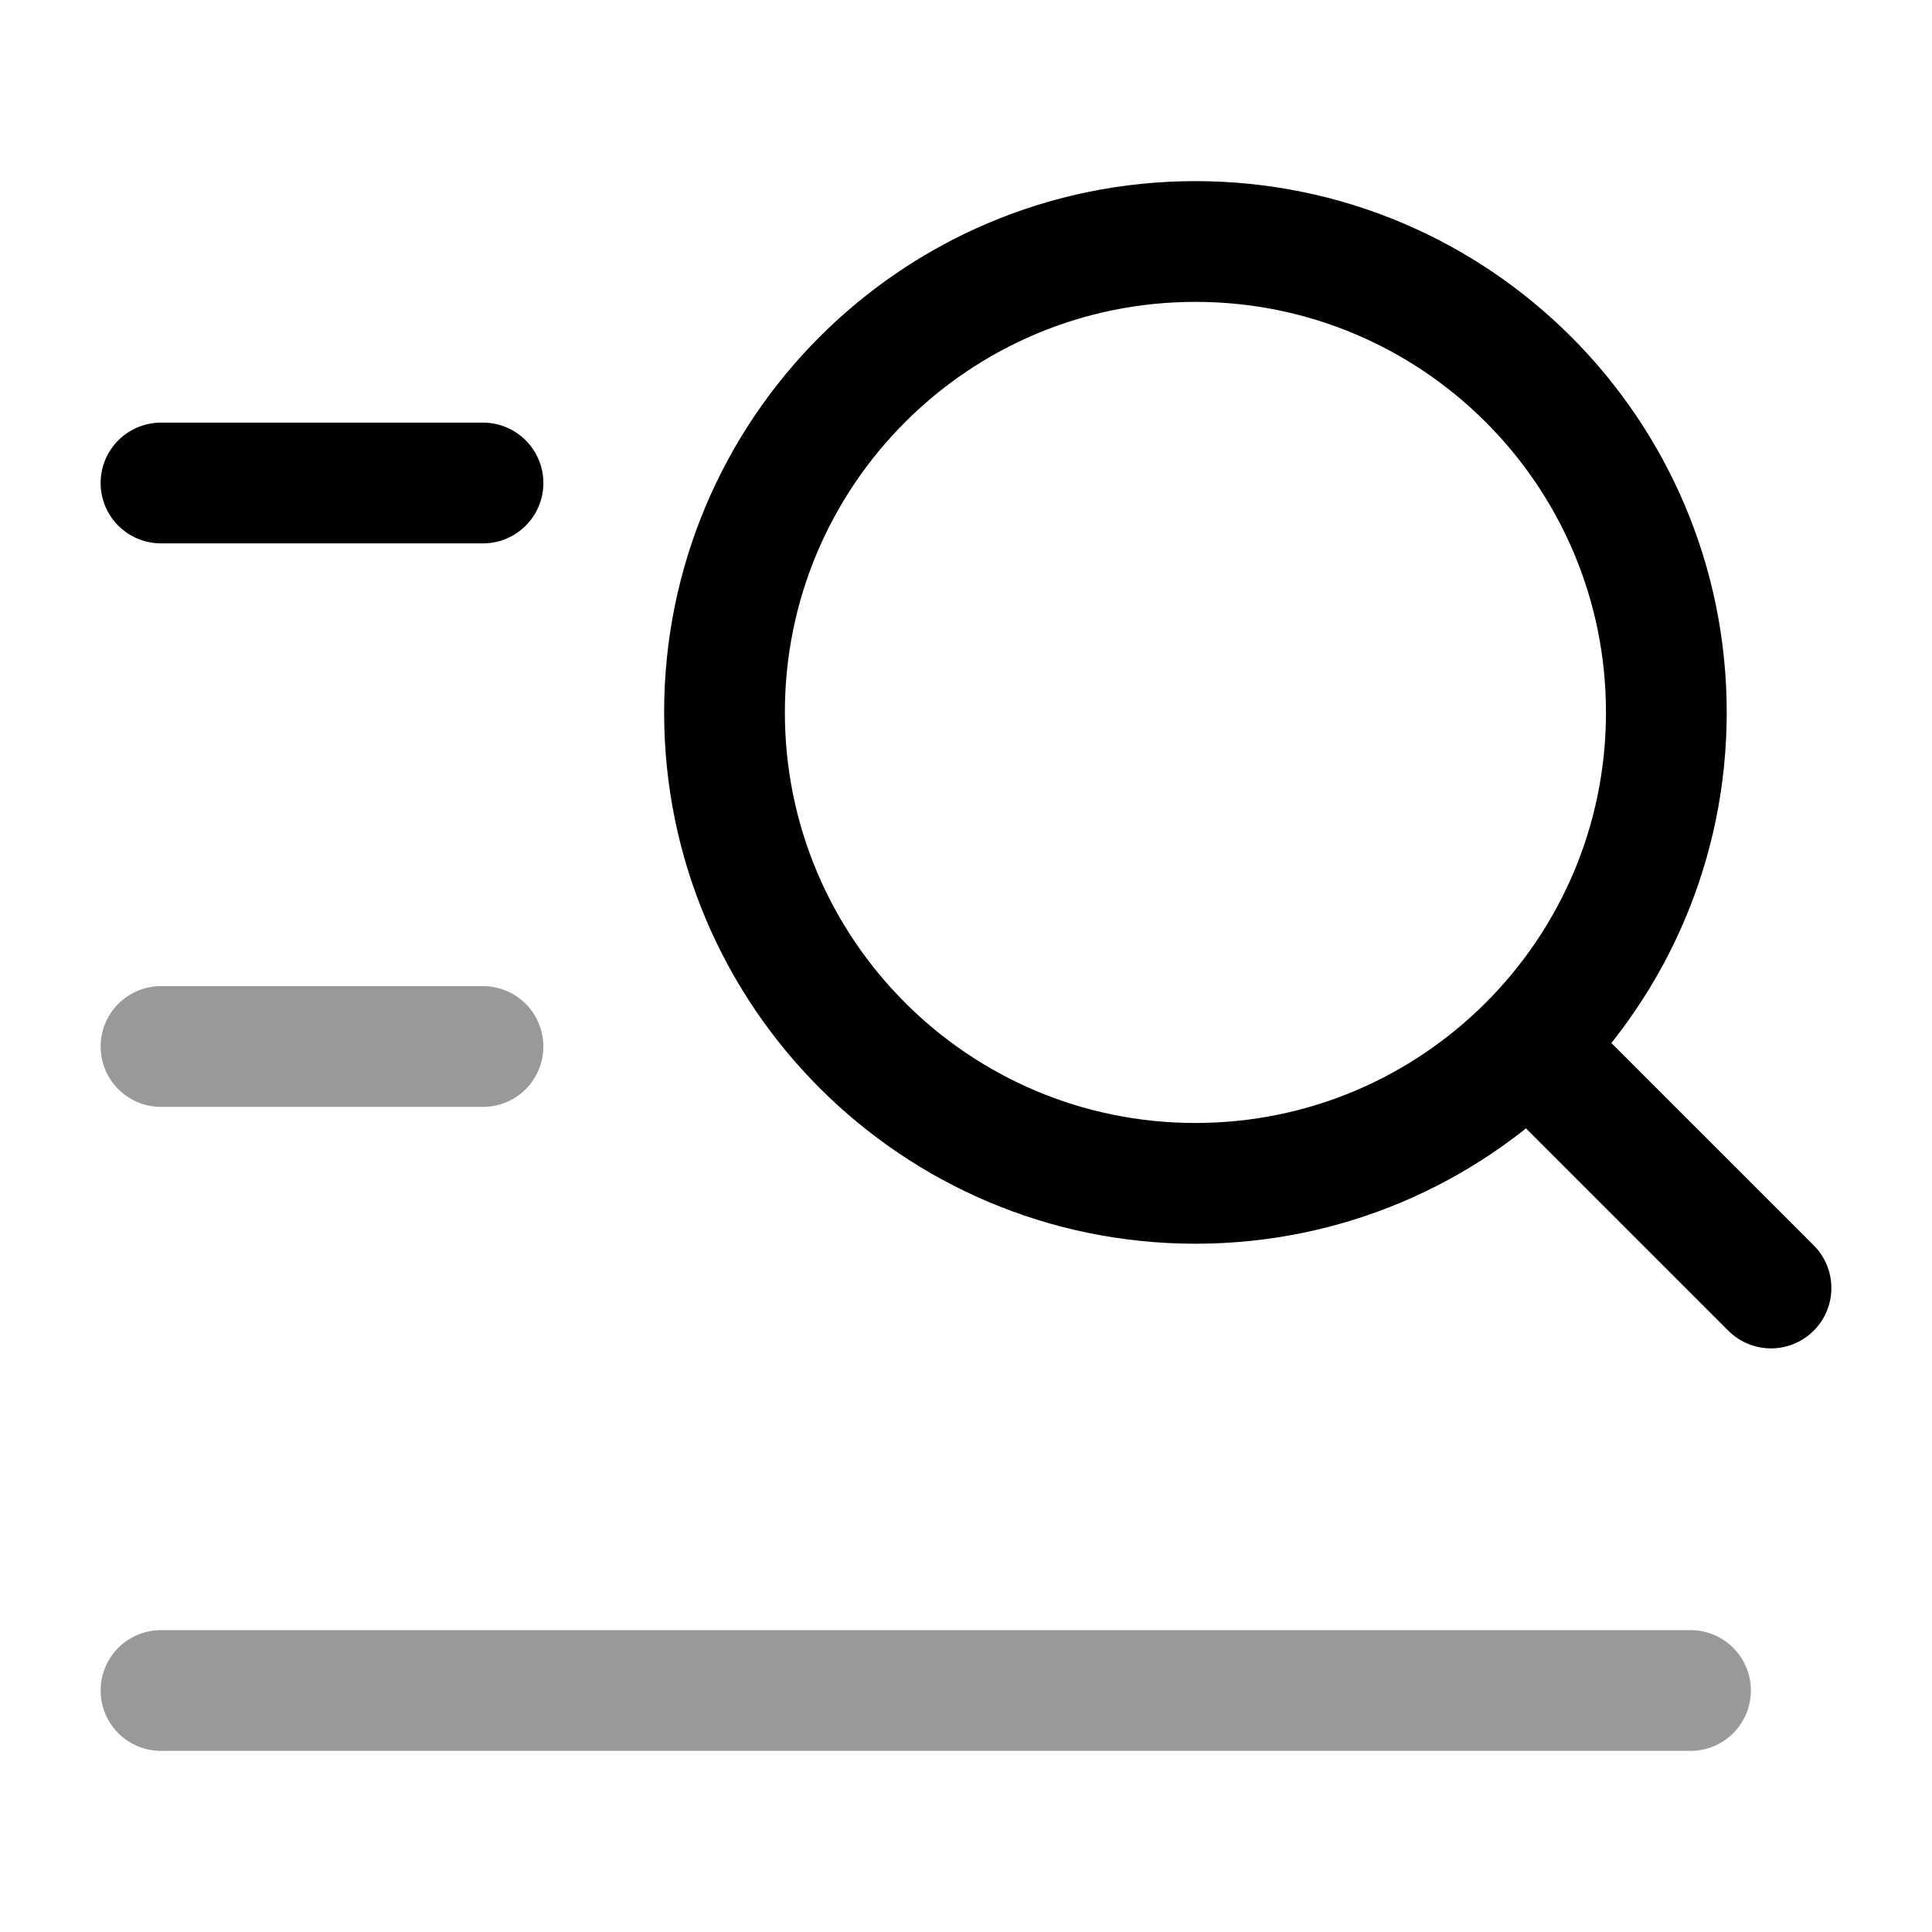 <svg width="24" height="24" viewBox="0 0 24 24" fill="none" xmlns="http://www.w3.org/2000/svg">
<path d="M2 6L6 6" stroke="currentColor" stroke-width="1.5" stroke-linecap="round" stroke-linejoin="round"/>
<path opacity="0.4" d="M2 13H6" stroke="currentColor" stroke-width="1.5" stroke-linecap="round" stroke-linejoin="round"/>
<path opacity="0.4" d="M2 21H21" stroke="currentColor" stroke-width="1.5" stroke-linecap="round" stroke-linejoin="round"/>
<path d="M19.4 13.4L22 16M20.7 8.85C20.7 5.619 18.081 3 14.85 3C11.619 3 9 5.619 9 8.85C9 12.081 11.619 14.7 14.85 14.7C18.081 14.7 20.7 12.081 20.7 8.85Z" stroke="currentColor" stroke-width="1.5" stroke-linecap="round" stroke-linejoin="round"/>
</svg>
